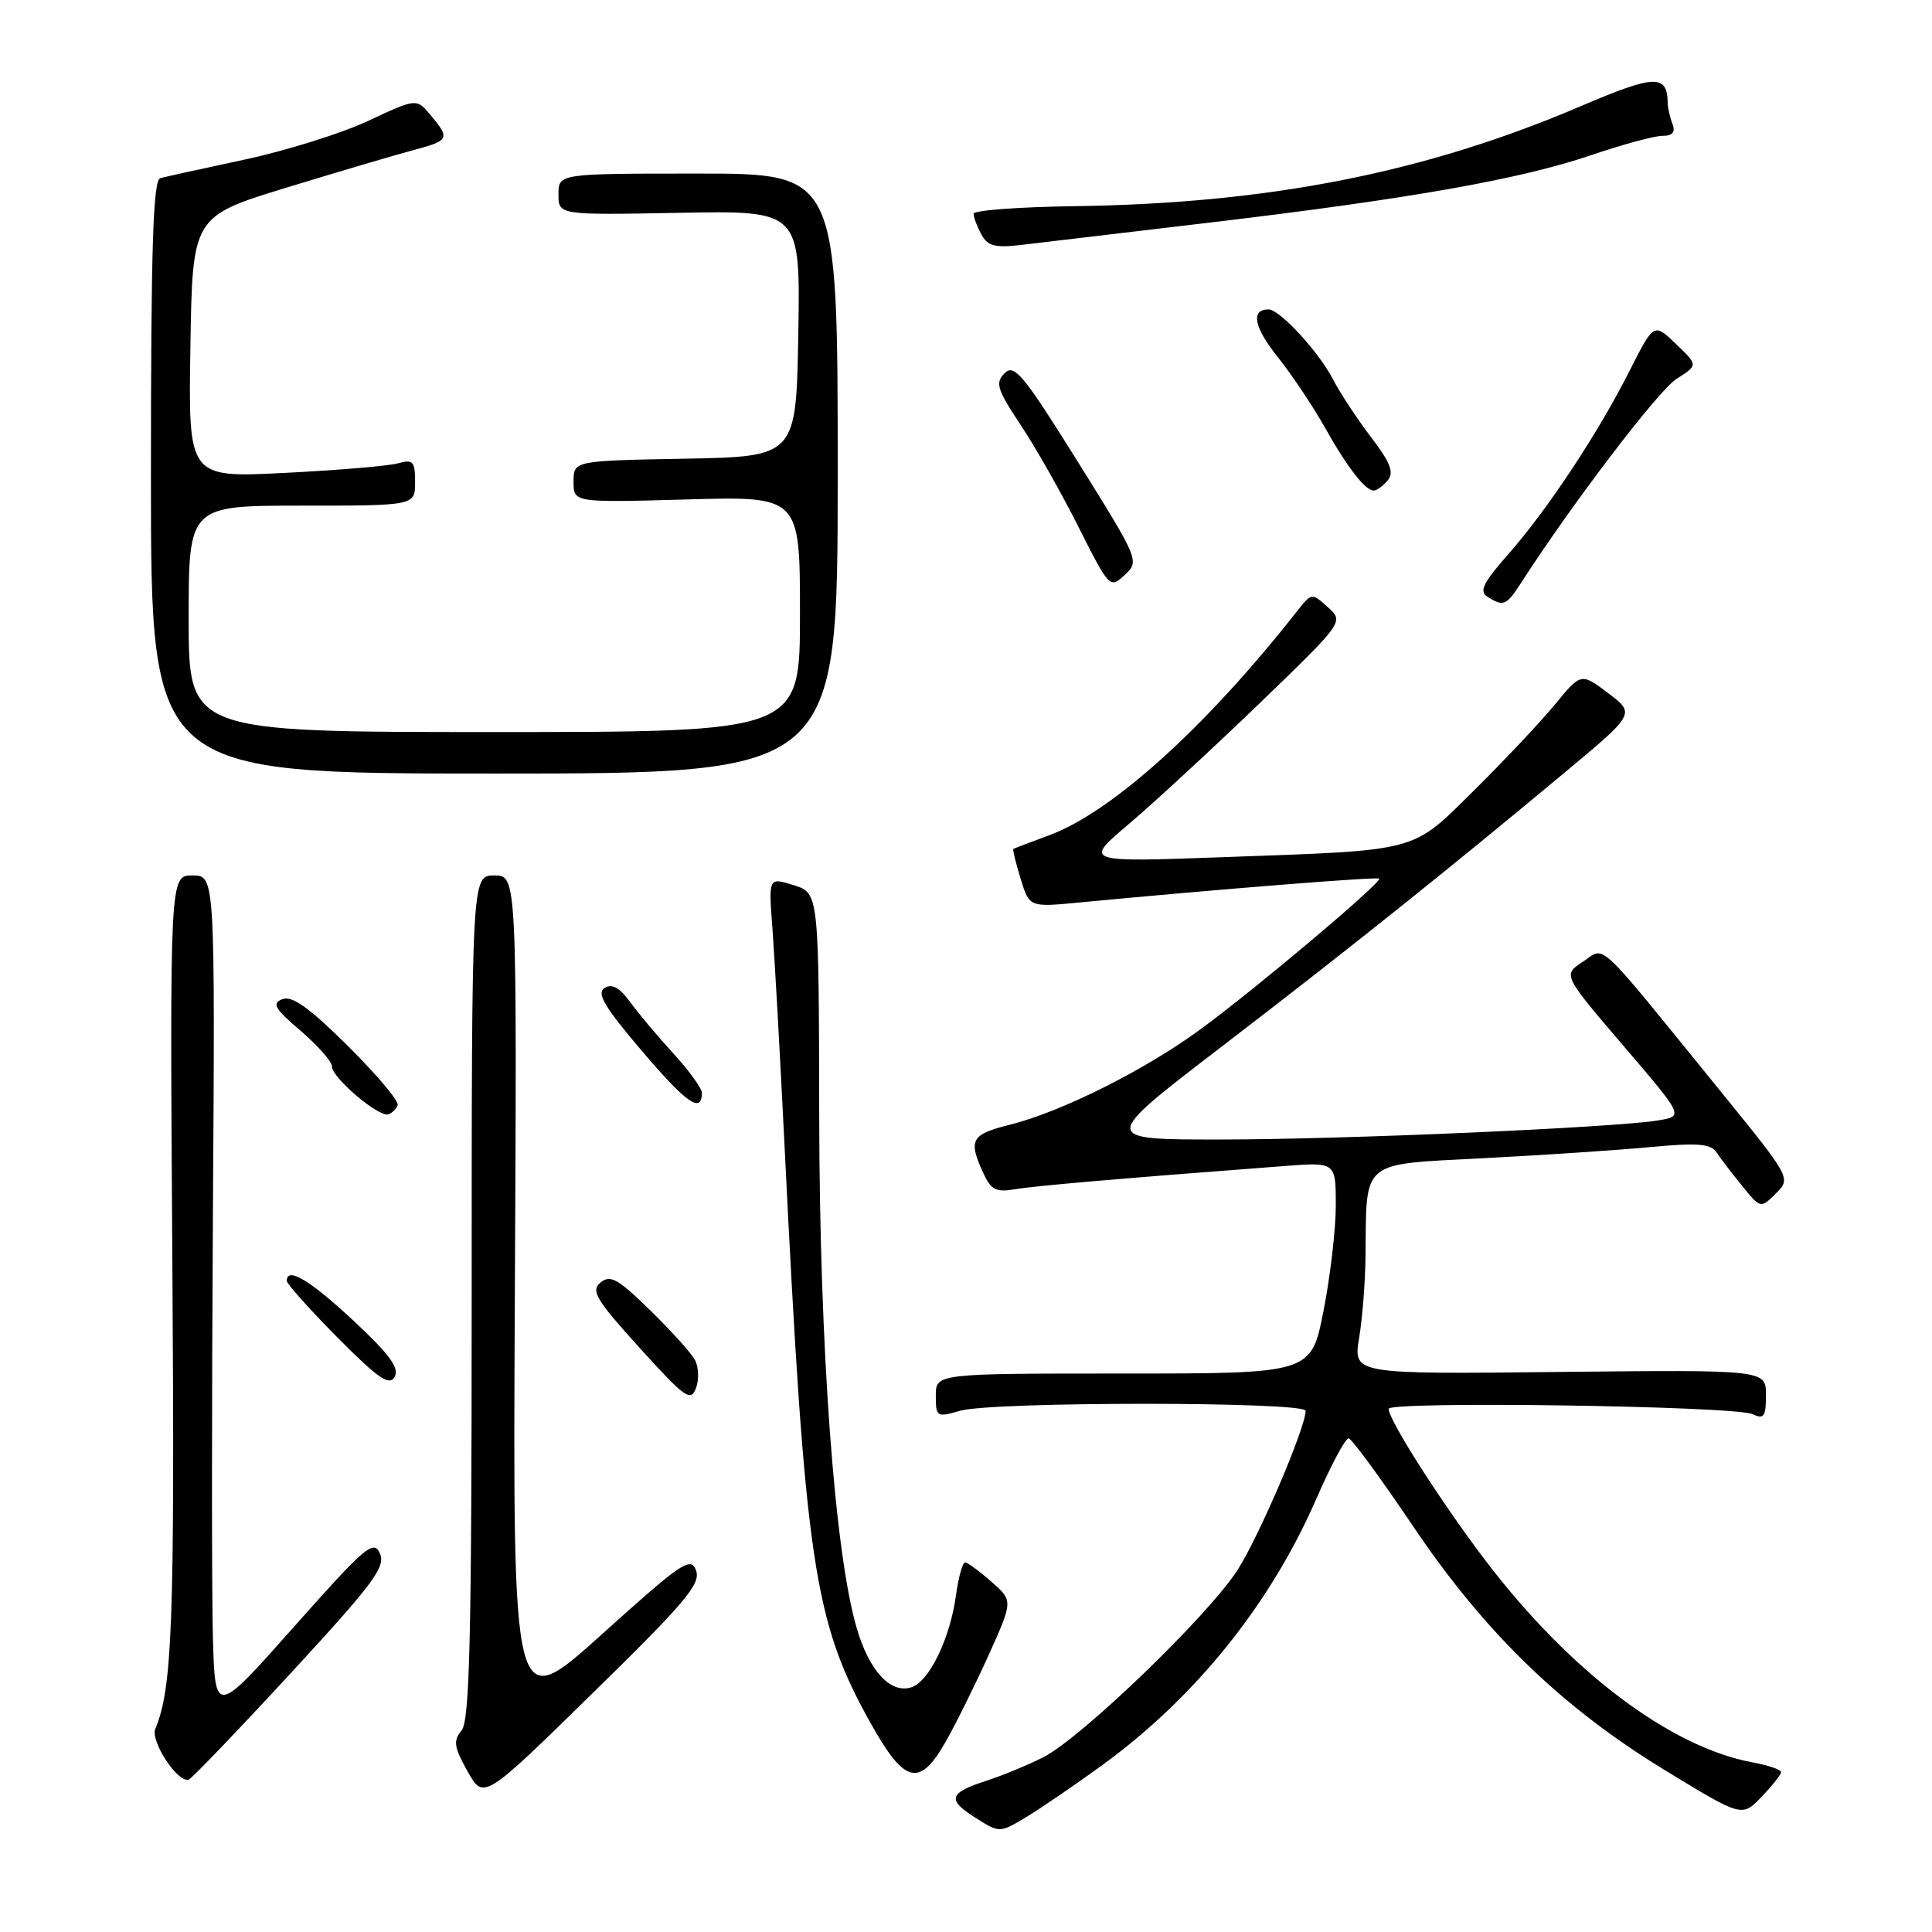 <?xml version="1.0" encoding="UTF-8" standalone="no"?>
<!DOCTYPE svg PUBLIC "-//W3C//DTD SVG 1.1//EN" "http://www.w3.org/Graphics/SVG/1.1/DTD/svg11.dtd" >
<svg xmlns="http://www.w3.org/2000/svg" xmlns:xlink="http://www.w3.org/1999/xlink" version="1.1" viewBox="0 0 256 256">
 <g >
 <path fill="currentColor"
d=" M 146.19 233.79 C 158.51 224.79 168.41 212.44 174.47 198.49 C 176.38 194.10 178.29 190.54 178.71 190.59 C 179.12 190.65 182.95 195.86 187.21 202.19 C 196.75 216.36 207.00 226.28 220.74 234.64 C 230.83 240.79 230.83 240.79 233.41 238.09 C 234.84 236.61 236.00 235.13 236.00 234.81 C 236.00 234.49 234.31 233.91 232.25 233.53 C 221.34 231.53 208.02 221.48 196.88 206.84 C 190.98 199.09 184.01 188.18 184.00 186.68 C 184.00 185.63 229.95 186.29 232.25 187.39 C 233.73 188.09 234.00 187.70 234.00 184.86 C 234.00 181.50 234.00 181.50 206.65 181.79 C 179.30 182.09 179.30 182.09 180.09 177.29 C 180.53 174.66 180.91 169.74 180.94 166.37 C 181.06 153.61 180.22 154.32 196.35 153.48 C 204.13 153.08 214.10 152.42 218.50 152.01 C 225.09 151.40 226.68 151.53 227.50 152.77 C 228.05 153.59 229.58 155.59 230.90 157.21 C 233.30 160.14 233.30 160.14 235.32 158.13 C 237.34 156.11 237.34 156.11 227.74 144.30 C 211.12 123.85 212.81 125.43 209.73 127.44 C 207.08 129.18 207.08 129.18 215.08 138.54 C 223.09 147.89 223.09 147.89 219.79 148.45 C 214.04 149.41 178.09 150.99 161.66 150.99 C 145.82 151.00 145.82 151.00 161.66 138.85 C 178.45 125.98 191.50 115.56 207.13 102.53 C 216.70 94.57 216.70 94.57 213.10 91.85 C 209.50 89.14 209.50 89.14 206.06 93.32 C 204.17 95.62 199.37 100.72 195.40 104.65 C 186.93 113.02 188.37 112.63 162.05 113.58 C 143.60 114.25 143.60 114.25 149.55 109.21 C 152.82 106.44 160.58 99.28 166.80 93.29 C 178.09 82.39 178.09 82.39 175.95 80.46 C 173.82 78.53 173.80 78.53 171.85 81.01 C 159.81 96.33 147.35 107.60 139.04 110.67 C 136.54 111.60 134.40 112.41 134.28 112.48 C 134.16 112.55 134.59 114.32 135.23 116.41 C 136.40 120.22 136.40 120.22 142.95 119.59 C 160.96 117.87 182.49 116.15 182.75 116.42 C 183.19 116.86 166.45 130.98 159.08 136.38 C 151.68 141.81 140.62 147.34 133.75 149.05 C 128.69 150.32 128.29 151.03 130.25 155.35 C 131.31 157.67 131.96 158.01 134.50 157.58 C 137.15 157.13 148.23 156.17 170.25 154.50 C 177.00 153.99 177.00 153.99 177.00 159.74 C 177.00 162.91 176.26 169.21 175.36 173.75 C 173.73 182.00 173.73 182.00 148.86 182.00 C 124.00 182.00 124.00 182.00 124.00 184.93 C 124.00 187.76 124.11 187.83 127.24 186.93 C 131.53 185.70 173.00 185.71 173.00 186.94 C 173.00 189.17 166.85 203.55 163.99 208.02 C 160.10 214.08 143.23 230.34 138.21 232.86 C 136.17 233.89 132.82 235.27 130.76 235.94 C 125.71 237.57 125.44 238.45 129.23 240.85 C 132.45 242.89 132.45 242.89 135.97 240.78 C 137.91 239.61 142.51 236.47 146.19 233.79 Z  M 92.23 208.09 C 91.53 206.20 90.34 207.01 79.70 216.60 C 67.94 227.19 67.94 227.19 68.22 171.59 C 68.50 116.00 68.50 116.00 65.50 116.00 C 62.50 116.00 62.50 116.00 62.50 171.84 C 62.50 217.00 62.24 228.00 61.16 229.30 C 60.03 230.67 60.15 231.49 61.95 234.71 C 64.09 238.50 64.09 238.50 78.54 224.34 C 90.81 212.33 92.89 209.87 92.23 208.09 Z  M 38.53 221.70 C 49.50 209.81 51.13 207.62 50.34 205.83 C 49.51 203.97 48.38 204.93 38.96 215.55 C 28.50 227.34 28.50 227.34 28.21 216.92 C 28.05 211.19 28.05 186.14 28.21 161.25 C 28.50 116.00 28.50 116.00 25.50 116.00 C 22.50 116.00 22.50 116.00 22.84 167.45 C 23.16 214.94 22.84 223.72 20.58 229.07 C 19.89 230.71 23.59 236.33 25.01 235.80 C 25.45 235.63 31.53 229.29 38.53 221.70 Z  M 125.33 230.75 C 126.66 228.41 129.21 223.26 131.00 219.31 C 134.24 212.11 134.24 212.11 131.37 209.59 C 129.79 208.20 128.22 207.05 127.89 207.03 C 127.55 207.01 127.00 208.98 126.67 211.40 C 125.88 217.15 123.12 222.83 120.75 223.58 C 118.01 224.45 115.21 221.44 113.55 215.84 C 110.60 205.93 108.60 178.70 108.55 147.92 C 108.50 118.34 108.50 118.34 105.17 117.29 C 101.84 116.25 101.84 116.25 102.34 122.87 C 102.62 126.52 103.34 139.40 103.94 151.50 C 106.69 207.28 107.82 214.83 115.37 228.34 C 119.88 236.40 121.85 236.88 125.33 230.75 Z  M 92.07 180.18 C 91.56 179.25 88.89 176.29 86.12 173.59 C 81.89 169.45 80.86 168.87 79.58 169.94 C 78.26 171.03 78.95 172.19 84.75 178.60 C 90.77 185.24 91.53 185.79 92.22 183.93 C 92.65 182.78 92.58 181.10 92.07 180.18 Z  M 46.83 174.99 C 41.08 169.63 38.00 167.79 38.00 169.72 C 38.00 170.12 41.02 173.49 44.71 177.22 C 50.13 182.68 51.60 183.69 52.29 182.44 C 52.95 181.27 51.61 179.45 46.83 174.99 Z  M 52.69 146.42 C 52.87 145.89 49.90 142.37 46.09 138.59 C 41.01 133.55 38.71 131.90 37.43 132.39 C 35.98 132.94 36.37 133.63 39.85 136.60 C 42.13 138.56 44.00 140.68 43.99 141.33 C 43.98 142.79 50.16 148.04 51.44 147.66 C 51.95 147.50 52.52 146.94 52.69 146.42 Z  M 93.00 144.80 C 93.00 144.21 91.31 141.87 89.24 139.61 C 87.17 137.35 84.58 134.27 83.49 132.77 C 82.08 130.84 81.09 130.30 80.10 130.92 C 79.01 131.61 80.11 133.45 85.10 139.31 C 90.99 146.22 93.00 147.62 93.00 144.80 Z  M 111.00 62.75 C 111.00 23.00 111.00 23.00 92.50 23.00 C 74.00 23.00 74.00 23.00 74.00 25.75 C 74.00 28.50 74.00 28.50 90.02 28.20 C 106.05 27.90 106.05 27.90 105.78 44.20 C 105.50 60.50 105.50 60.50 90.75 60.78 C 76.00 61.05 76.00 61.05 76.00 63.83 C 76.00 66.60 76.00 66.60 91.00 66.18 C 106.00 65.75 106.00 65.75 106.00 81.38 C 106.00 97.00 106.00 97.00 65.50 97.00 C 25.00 97.00 25.00 97.00 25.00 82.00 C 25.00 67.00 25.00 67.00 40.00 67.00 C 55.00 67.00 55.00 67.00 55.00 63.88 C 55.00 61.13 54.74 60.84 52.75 61.39 C 51.51 61.74 44.75 62.31 37.73 62.66 C 24.95 63.31 24.95 63.31 25.23 45.99 C 25.50 28.68 25.50 28.68 38.00 24.85 C 44.88 22.75 52.41 20.52 54.75 19.90 C 59.55 18.62 59.67 18.38 57.06 15.26 C 55.19 13.02 55.19 13.02 48.78 16.02 C 45.26 17.67 37.90 19.97 32.44 21.14 C 26.97 22.31 21.94 23.42 21.25 23.60 C 20.28 23.86 20.00 32.64 20.00 63.22 C 20.00 102.50 20.00 102.50 65.50 102.50 C 111.00 102.50 111.00 102.50 111.00 62.75 Z  M 201.54 77.25 C 208.28 66.78 219.75 51.72 222.14 50.21 C 225.01 48.39 225.01 48.39 222.08 45.58 C 219.15 42.77 219.15 42.77 215.94 49.11 C 211.77 57.38 205.08 67.50 199.85 73.44 C 196.52 77.22 195.96 78.36 197.09 79.07 C 199.20 80.41 199.61 80.25 201.54 77.25 Z  M 142.80 61.16 C 135.59 49.61 134.40 48.17 133.12 49.45 C 131.84 50.73 132.10 51.58 135.25 56.32 C 137.23 59.30 140.69 65.40 142.94 69.89 C 146.99 77.93 147.07 78.01 149.03 76.19 C 151.00 74.35 150.95 74.22 142.80 61.16 Z  M 183.88 63.65 C 184.75 62.60 184.24 61.29 181.65 57.90 C 179.81 55.48 177.55 52.05 176.63 50.27 C 174.75 46.62 169.57 41.00 168.09 41.00 C 165.70 41.00 166.14 43.34 169.27 47.26 C 171.13 49.59 173.92 53.75 175.47 56.50 C 178.51 61.92 180.89 65.00 182.03 65.00 C 182.43 65.00 183.26 64.39 183.88 63.65 Z  M 160.50 29.47 C 186.98 26.32 201.48 23.75 210.93 20.53 C 215.01 19.14 219.22 18.00 220.28 18.00 C 221.63 18.00 222.03 17.52 221.61 16.42 C 221.27 15.55 220.99 14.31 220.98 13.67 C 220.93 9.80 219.31 9.86 209.43 14.08 C 188.82 22.89 168.18 26.96 142.38 27.32 C 135.02 27.42 129.00 27.87 129.00 28.32 C 129.00 28.76 129.46 29.99 130.02 31.04 C 130.86 32.60 131.83 32.86 135.27 32.46 C 137.60 32.19 148.95 30.84 160.50 29.47 Z "/>
</g>
</svg>